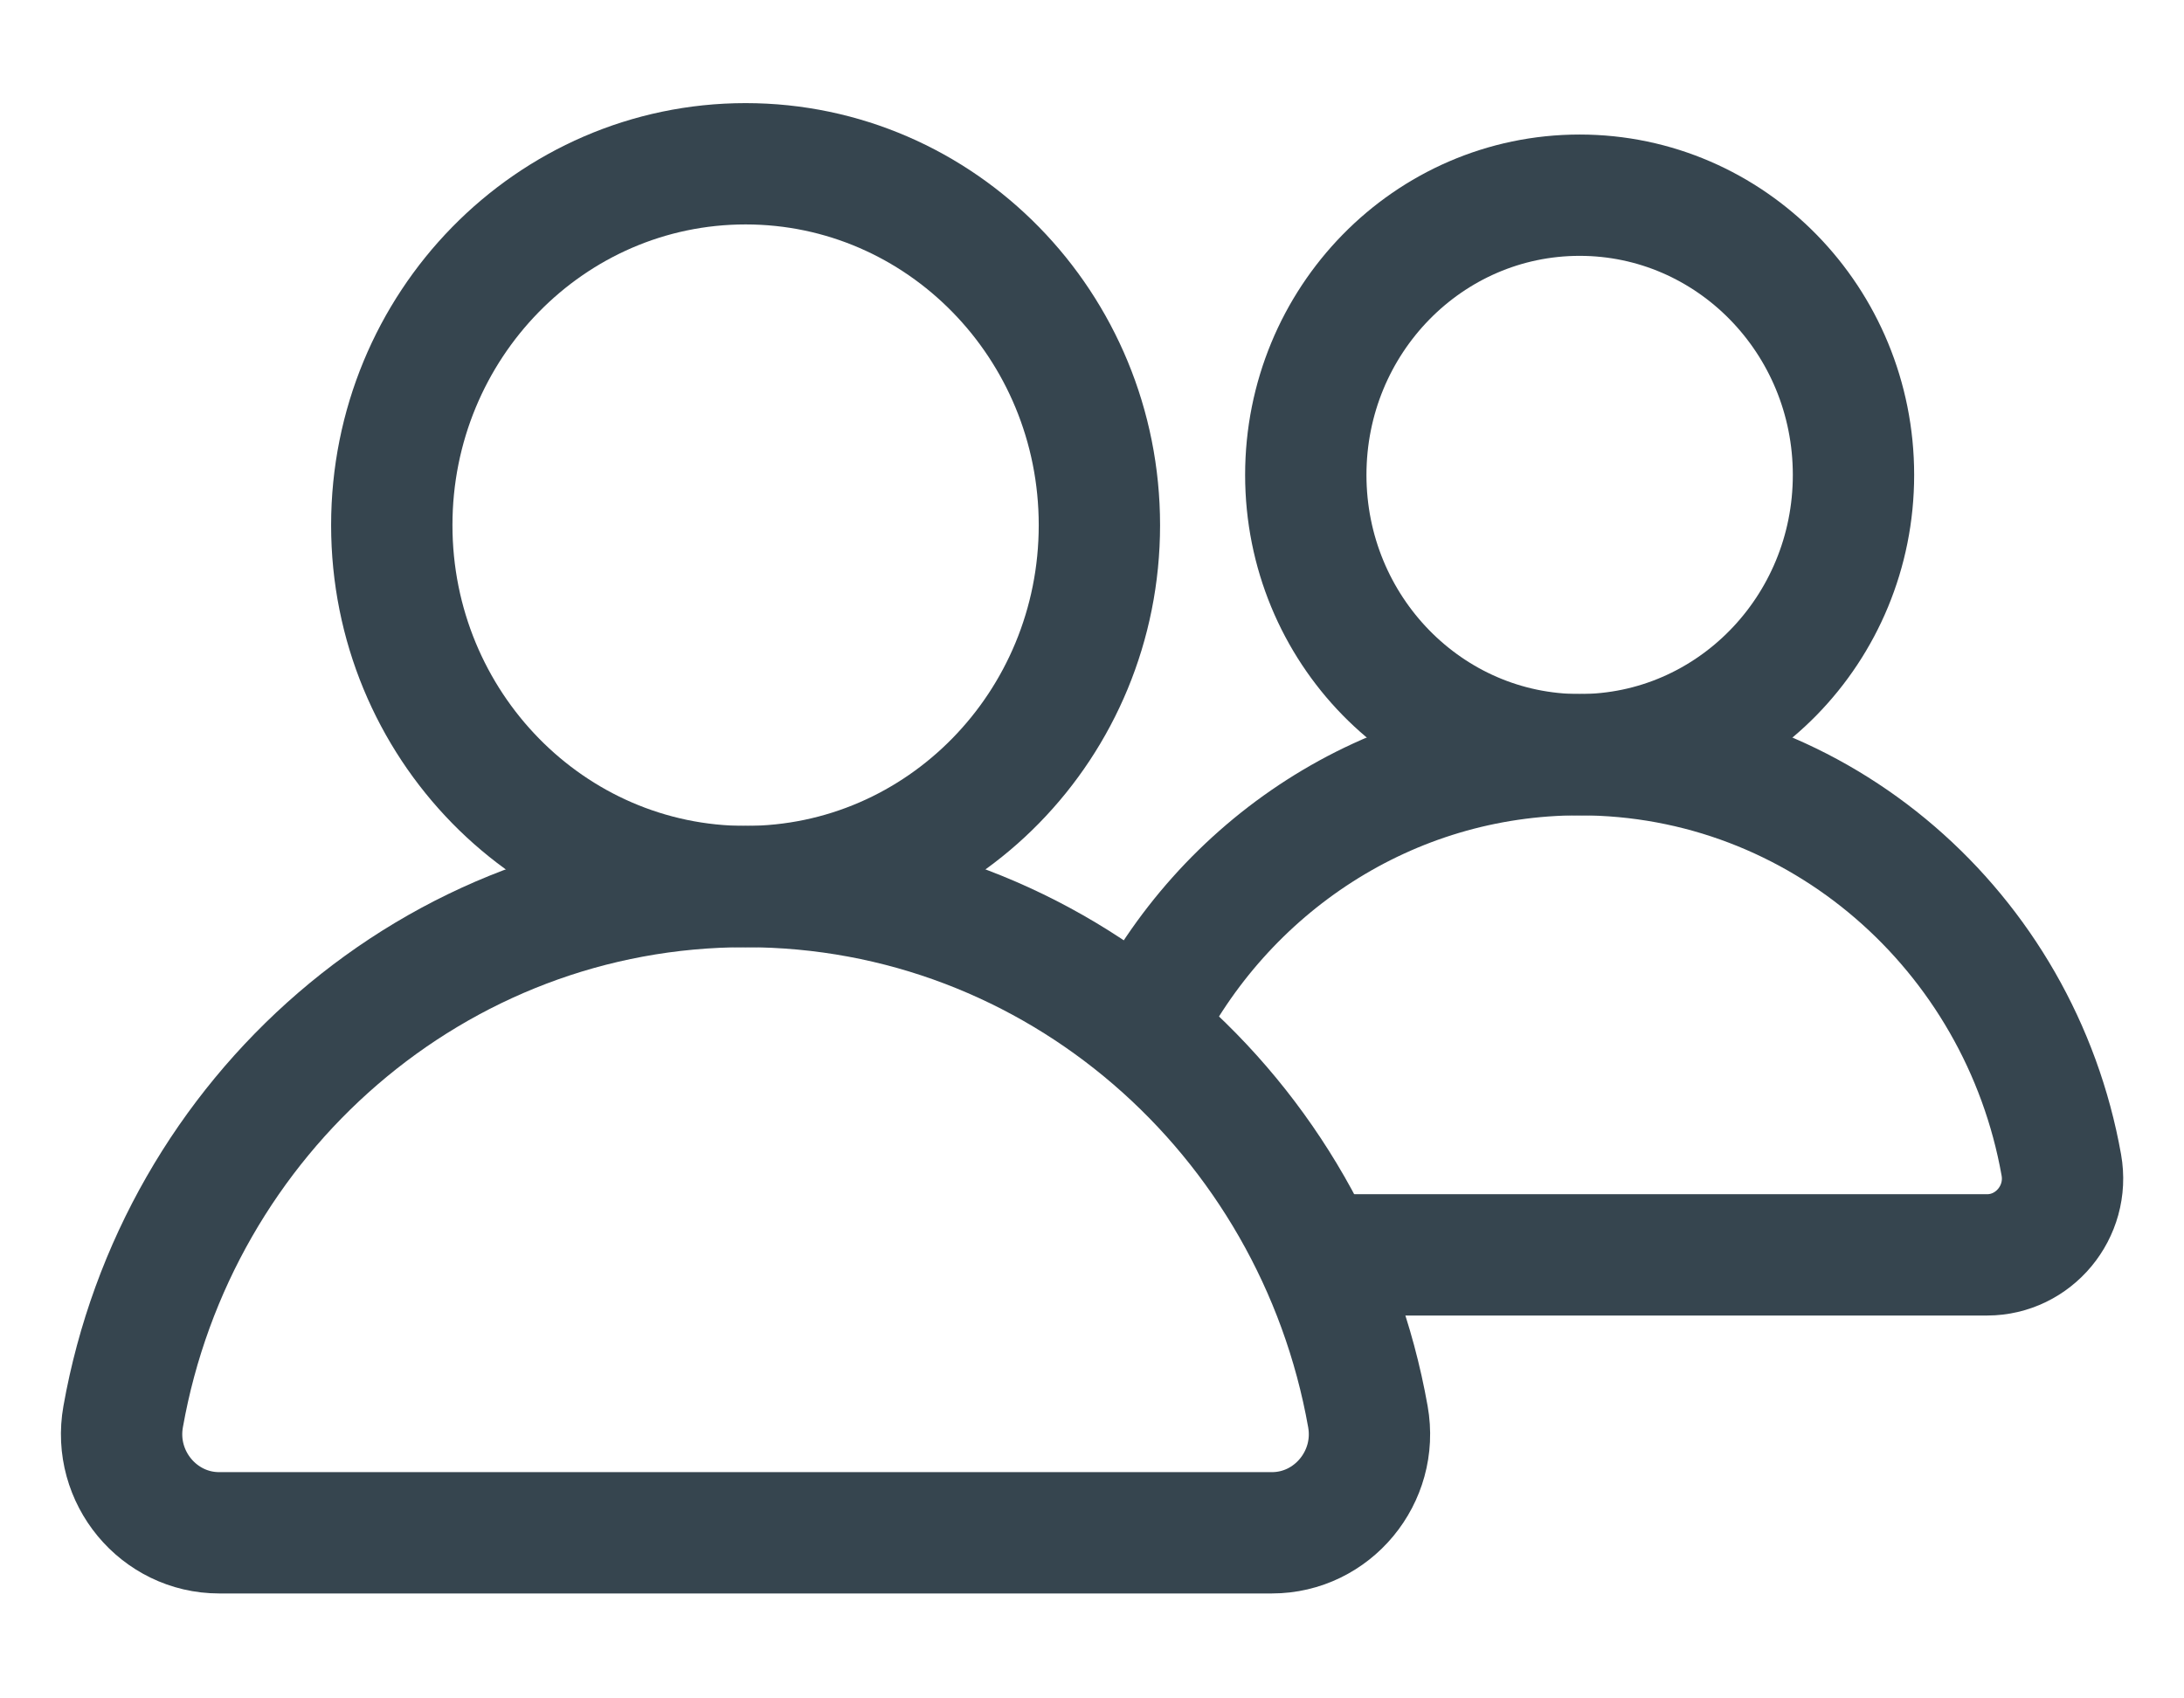 <svg width="18" height="14" viewBox="0 0 18 14" fill="none" xmlns="http://www.w3.org/2000/svg">
<path d="M9.061 4.329C9.061 5.974 7.756 7.308 6.145 7.308C4.535 7.308 3.229 5.974 3.229 4.329C3.229 2.684 4.535 1.35 6.145 1.35C7.756 1.35 9.061 2.684 9.061 4.329Z" stroke="#36454F" stroke-miterlimit="10"/>
<path d="M1.806 12.635C1.309 12.635 0.926 12.177 1.015 11.678C1.456 9.193 3.585 7.308 6.145 7.308C8.704 7.308 10.833 9.193 11.274 11.678C11.363 12.177 10.98 12.635 10.483 12.635H1.806Z" stroke="#36454F" stroke-miterlimit="10"/>
<path d="M15.276 3.915C15.276 5.188 14.265 6.221 13.019 6.221C11.772 6.221 10.762 5.188 10.762 3.915C10.762 2.641 11.772 1.609 13.019 1.609C14.265 1.609 15.276 2.641 15.276 3.915Z" stroke="#36454F" stroke-miterlimit="10"/>
<path d="M9.414 8.486C10.079 7.142 11.443 6.221 13.018 6.221C14.999 6.221 16.647 7.68 16.989 9.603C17.058 9.99 16.761 10.344 16.377 10.344H10.852" stroke="#36454F" stroke-miterlimit="10"/>
</svg>
